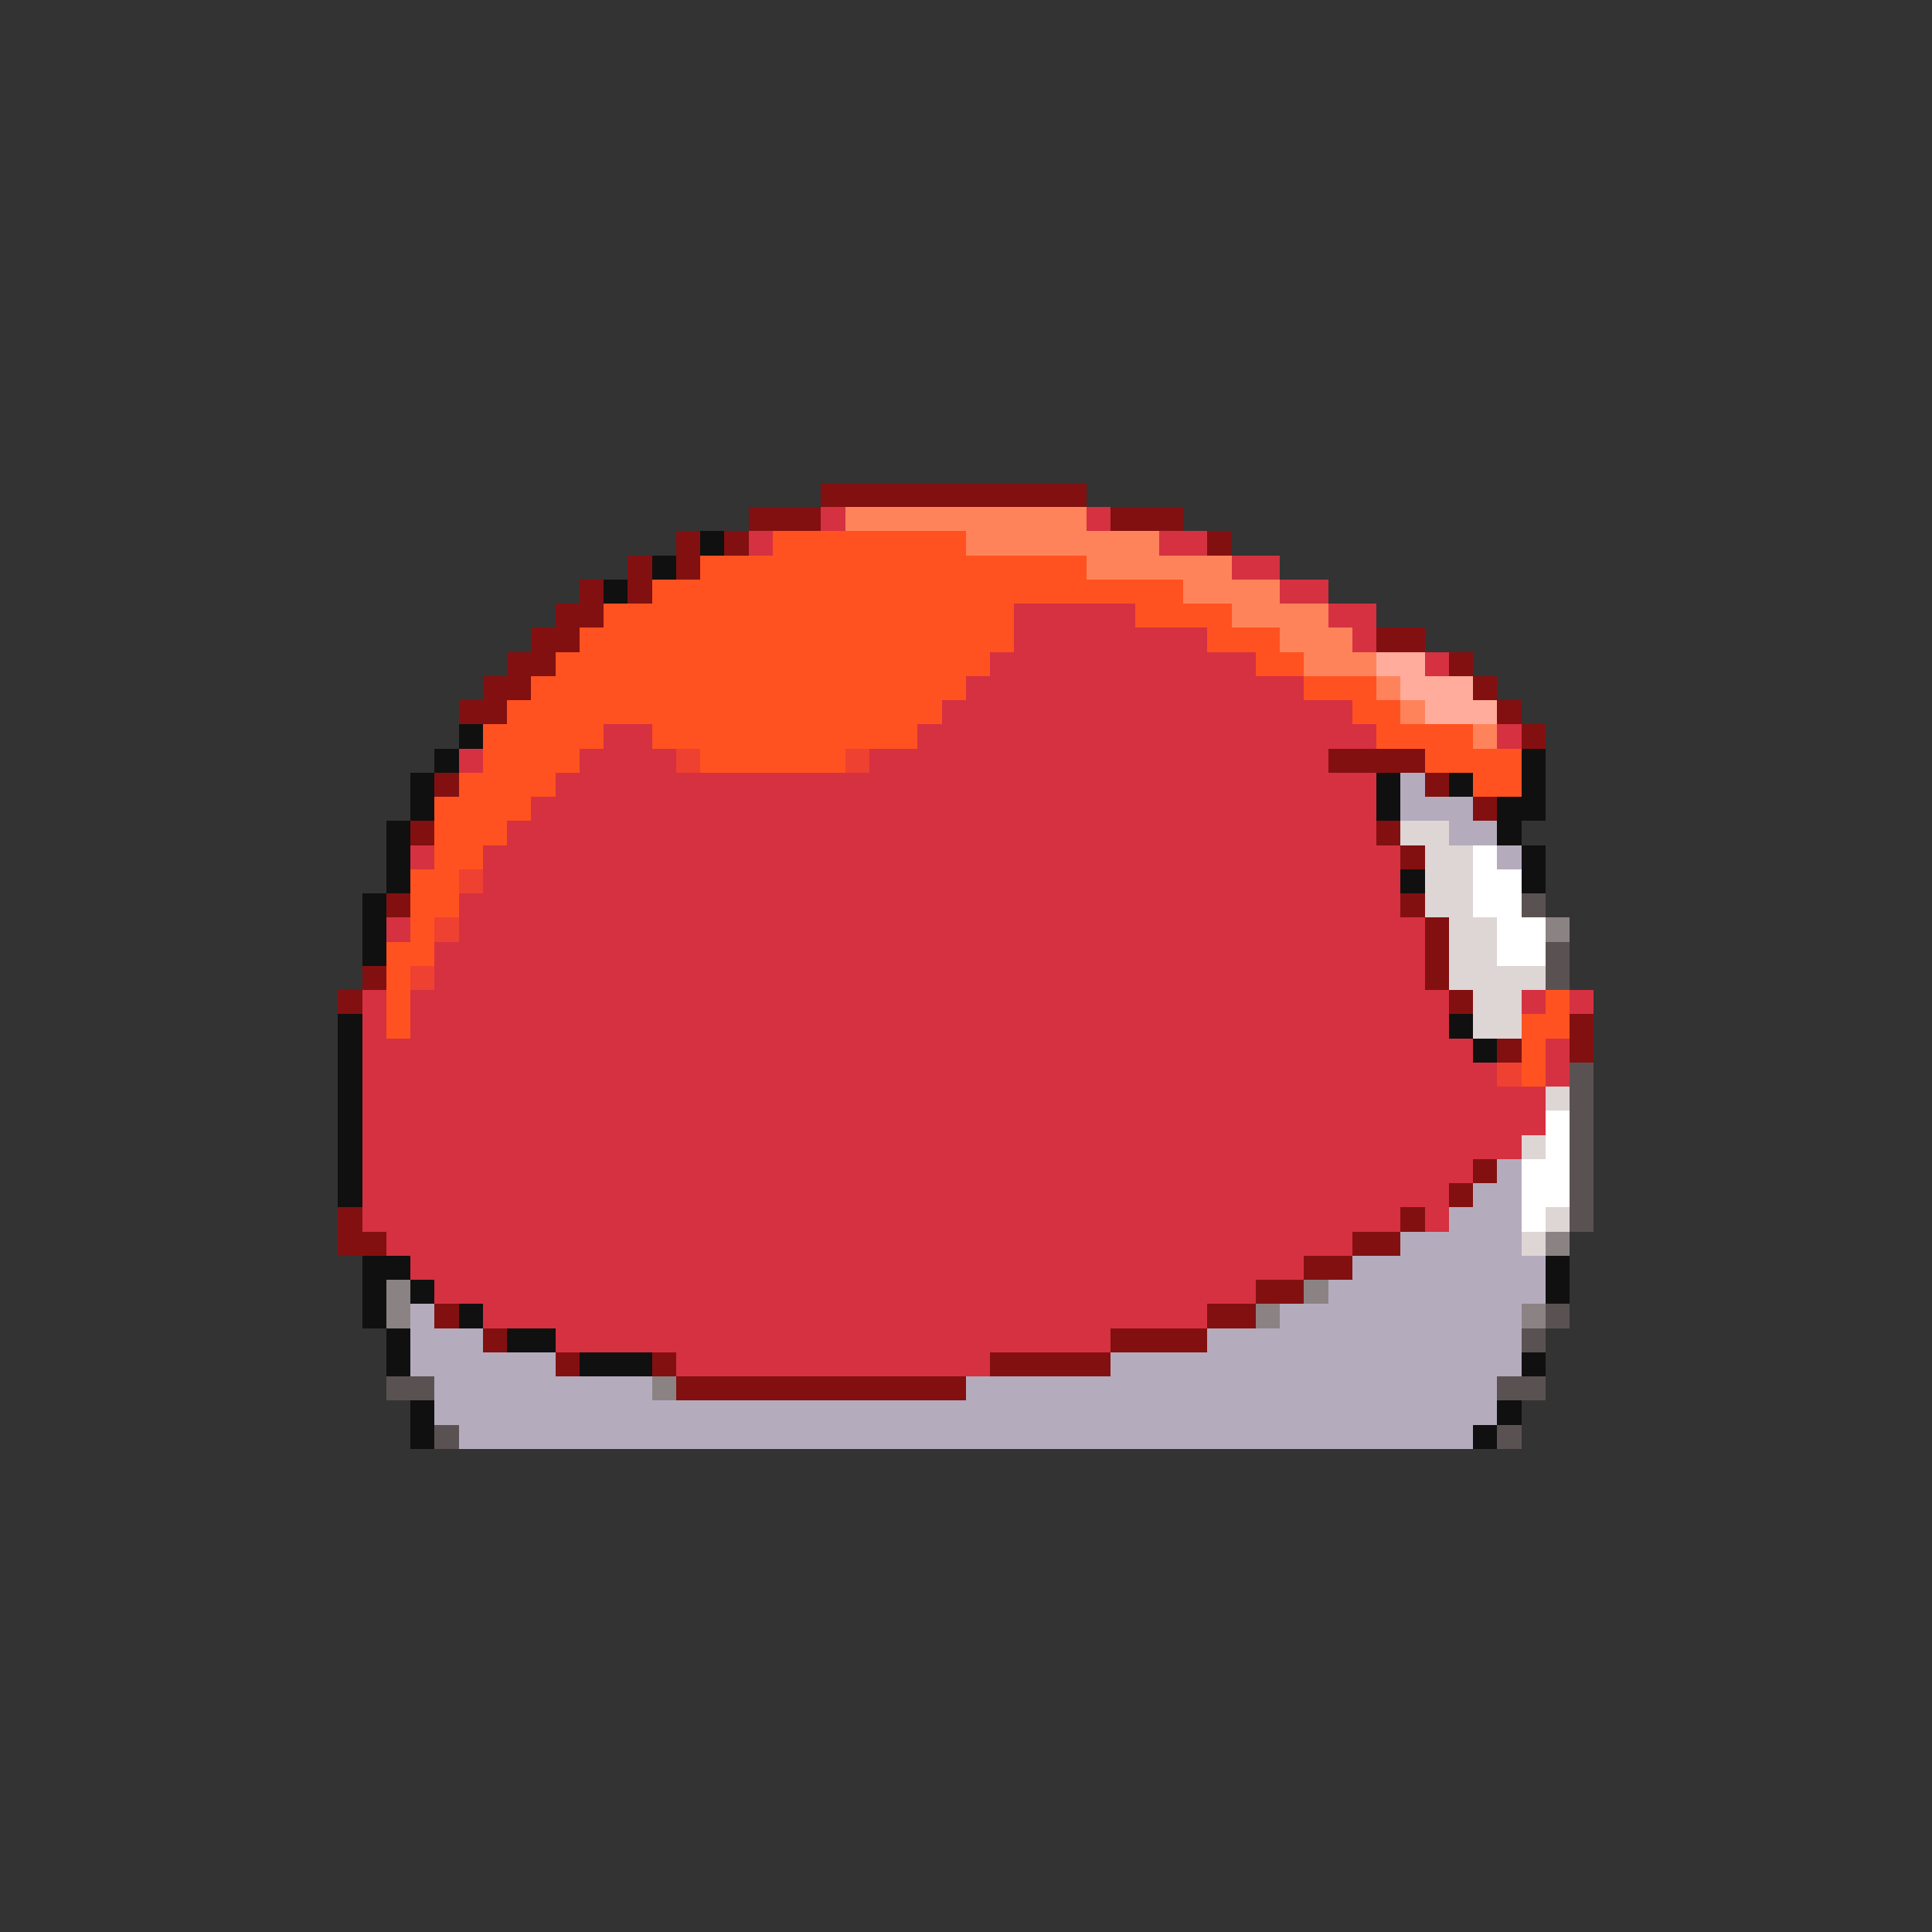 <svg xmlns="http://www.w3.org/2000/svg" viewBox="0 -0.5 80 80" shape-rendering="crispEdges">
<rect x="0" y="-0.5" width="80" height="80" fill="#333333" stroke="none"/>
<path stroke="#831010" d="M34 20h11M31 21h3M46 21h3M28 22h1M30 22h1M50 22h1M26 23h1M28 23h1M24 24h1M26 24h1M23 25h2M22 26h2M57 26h2M21 27h2M60 27h1M20 28h2M61 28h1M19 29h2M62 29h1M63 30h1M55 31h4M18 32h1M59 32h1M61 33h1M17 34h1M57 34h1M58 35h1M16 37h1M58 37h1M59 38h1M59 39h1M15 40h1M59 40h1M14 41h1M60 41h1M65 42h1M62 43h1M65 43h1M61 48h1M60 49h1M14 50h1M58 50h1M14 51h2M56 51h2M54 52h2M52 53h2M18 54h1M50 54h2M20 55h1M46 55h4M23 56h1M27 56h1M41 56h5M28 57h12" />
<path stroke="#d53141" d="M34 21h1M45 21h1M31 22h1M48 22h2M51 23h2M53 24h2M42 25h5M55 25h2M42 26h8M56 26h1M41 27h11M59 27h1M40 28h14M39 29h17M25 30h2M38 30h19M62 30h1M19 31h1M24 31h4M36 31h19M23 32h34M22 33h35M21 34h36M17 35h1M20 35h38M20 36h38M19 37h39M16 38h1M19 38h40M18 39h41M18 40h41M15 41h1M17 41h43M63 41h1M65 41h1M15 42h1M17 42h43M15 43h46M64 43h1M15 44h47M64 44h1M15 45h49M15 46h49M15 47h48M15 48h46M15 49h45M15 50h43M59 50h1M16 51h40M17 52h37M18 53h34M20 54h30M23 55h23M28 56h13" />
<path stroke="#ff835a" d="M35 21h10M40 22h8M45 23h6M49 24h4M51 25h4M53 26h3M54 27h3M57 28h1M58 29h1M61 30h1" />
<path stroke="#101010" d="M29 22h1M27 23h1M25 24h1M19 30h1M18 31h1M63 31h1M17 32h1M57 32h1M60 32h1M63 32h1M17 33h1M57 33h1M62 33h2M16 34h1M62 34h1M16 35h1M63 35h1M16 36h1M58 36h1M63 36h1M15 37h1M15 38h1M15 39h1M14 42h1M60 42h1M14 43h1M61 43h1M14 44h1M14 45h1M14 46h1M14 47h1M14 48h1M14 49h1M15 52h2M64 52h1M15 53h1M17 53h1M64 53h1M15 54h1M19 54h1M16 55h1M21 55h2M16 56h1M24 56h3M63 56h1M17 58h1M62 58h1M17 59h1M61 59h1" />
<path stroke="#ff5220" d="M32 22h8M29 23h16M27 24h22M25 25h17M47 25h4M24 26h18M50 26h3M23 27h18M52 27h2M22 28h18M54 28h3M21 29h18M56 29h2M20 30h5M27 30h11M57 30h4M20 31h4M29 31h6M59 31h4M19 32h4M61 32h2M18 33h4M18 34h3M18 35h2M17 36h2M17 37h2M17 38h1M16 39h2M16 40h1M16 41h1M64 41h1M16 42h1M63 42h2M63 43h1M63 44h1" />
<path stroke="#ffac9c" d="M57 27h2M58 28h3M59 29h3" />
<path stroke="#ee4131" d="M28 31h1M35 31h1M19 36h1M18 38h1M17 40h1M62 44h1" />
<path stroke="#b4acbd" d="M58 32h1M58 33h3M60 34h2M62 35h1M62 48h1M61 49h2M60 50h3M58 51h5M56 52h8M55 53h9M17 54h1M53 54h10M17 55h3M50 55h13M17 56h6M46 56h17M18 57h9M40 57h22M18 58h44M19 59h42" />
<path stroke="#ded5d5" d="M58 34h2M59 35h2M59 36h2M59 37h2M60 38h2M60 39h2M60 40h4M61 41h2M61 42h2M64 45h1M63 47h1M64 50h1M63 51h1" />
<path stroke="#ffffff" d="M61 35h1M61 36h2M61 37h2M62 38h2M62 39h2M64 46h1M64 47h1M63 48h2M63 49h2M63 50h1" />
<path stroke="#5a5252" d="M63 37h1M64 39h1M64 40h1M65 44h1M65 45h1M65 46h1M65 47h1M65 48h1M65 49h1M65 50h1M64 54h1M63 55h1M16 57h2M62 57h2M18 59h1M62 59h1" />
<path stroke="#8b8383" d="M64 38h1M64 51h1M16 53h1M54 53h1M16 54h1M52 54h1M63 54h1M27 57h1" />
</svg>